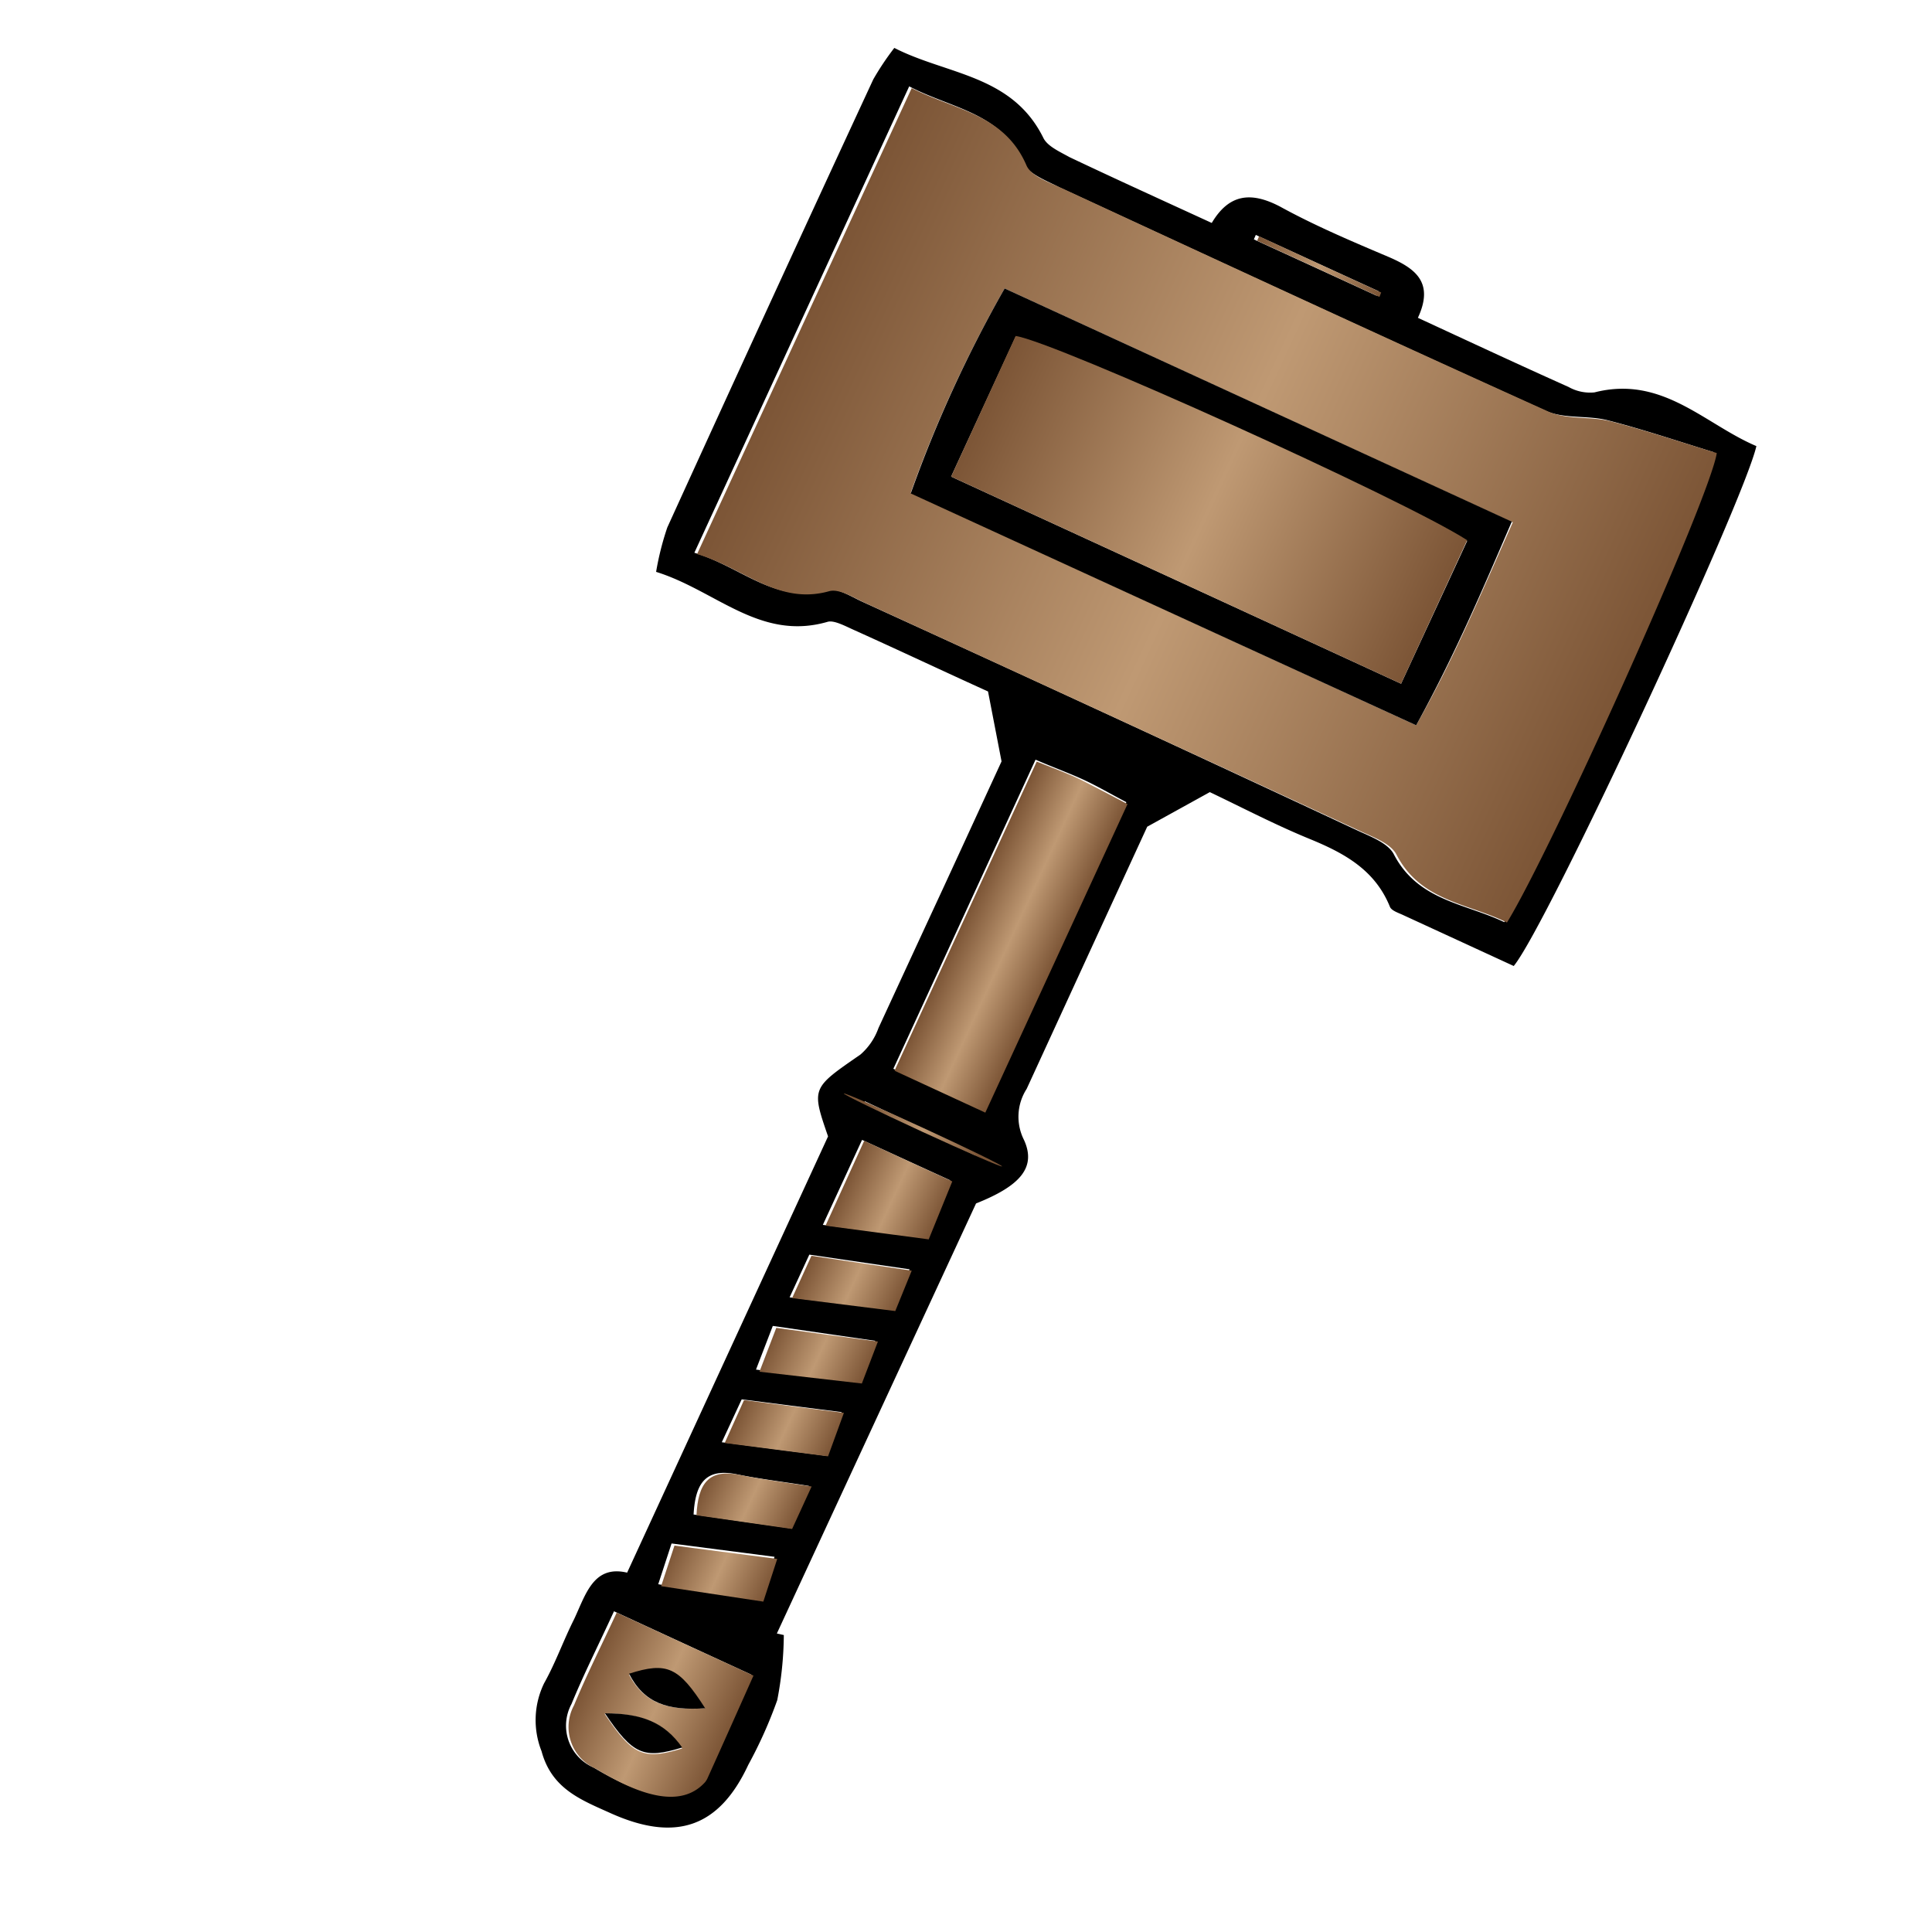 <svg xmlns="http://www.w3.org/2000/svg" xmlns:xlink="http://www.w3.org/1999/xlink" viewBox="0 0 100 100"><defs><style>.cls-1{fill:url(#linear-gradient);}.cls-2{fill:url(#linear-gradient-2);}.cls-3{fill:url(#linear-gradient-3);}.cls-4{fill:url(#linear-gradient-4);}.cls-5{fill:url(#linear-gradient-5);}.cls-6{fill:url(#linear-gradient-6);}.cls-7{fill:url(#linear-gradient-7);}.cls-8{fill:url(#linear-gradient-8);}.cls-9{fill:url(#linear-gradient-9);}.cls-10{fill:url(#linear-gradient-10);}.cls-11{fill:url(#linear-gradient-11);}.cls-12{fill:url(#linear-gradient-12);}</style><linearGradient id="linear-gradient" x1="28.44" y1="23.04" x2="74.81" y2="23.04" gradientTransform="translate(25.5 -16.33) rotate(24.73)" gradientUnits="userSpaceOnUse"><stop offset="0" stop-color="#7c5536"/><stop offset="0.5" stop-color="#bf9973"/><stop offset="1" stop-color="#7c5536"/></linearGradient><linearGradient id="linear-gradient-2" x1="48.93" y1="47.6" x2="54.11" y2="47.6" xlink:href="#linear-gradient"/><linearGradient id="linear-gradient-3" x1="47.55" y1="91.91" x2="55.44" y2="91.91" xlink:href="#linear-gradient"/><linearGradient id="linear-gradient-4" x1="49.02" y1="62.83" x2="54.19" y2="62.83" xlink:href="#linear-gradient"/><linearGradient id="linear-gradient-5" x1="48.9" y1="71.53" x2="54.14" y2="71.53" xlink:href="#linear-gradient"/><linearGradient id="linear-gradient-6" x1="48.98" y1="75.64" x2="54.15" y2="75.64" xlink:href="#linear-gradient"/><linearGradient id="linear-gradient-7" x1="48.9" y1="79.73" x2="54.02" y2="79.73" xlink:href="#linear-gradient"/><linearGradient id="linear-gradient-8" x1="49.01" y1="67.42" x2="54.15" y2="67.42" xlink:href="#linear-gradient"/><linearGradient id="linear-gradient-9" x1="48.82" y1="83.84" x2="54.24" y2="83.84" xlink:href="#linear-gradient"/><linearGradient id="linear-gradient-10" x1="47.98" y1="9.47" x2="54.95" y2="9.47" xlink:href="#linear-gradient"/><linearGradient id="linear-gradient-11" x1="48.34" y1="58.64" x2="54.71" y2="58.64" gradientTransform="translate(106.41 6.96) rotate(90)" xlink:href="#linear-gradient"/><linearGradient id="linear-gradient-12" x1="38.7" y1="23.05" x2="64.35" y2="23.05" xlink:href="#linear-gradient"/></defs><title>dwarf32</title><g id="Layer_10" data-name="Layer 10"><path d="M78.35,50l-5.71-2.63c-.25-.12-.62-.23-.7-.44-.78-1.92-2.38-2.78-4.16-3.51S64.34,41.82,62.62,41l-3.24,1.79c-5.44,11.82-.72,1.56-6.24,13.57A2.66,2.66,0,0,0,53,59c.66,1.44-.22,2.39-2.48,3.29L40.21,84.55l.36.08A18.23,18.23,0,0,1,40.23,88a23.2,23.2,0,0,1-1.5,3.35c-1.51,3.24-3.75,4-7.08,2.52-1.55-.7-3.09-1.26-3.62-3.23a4.37,4.37,0,0,1,.13-3.51c.6-1.07,1-2.22,1.56-3.33.6-1.28,1-2.81,2.74-2.4l10.4-22.58c-.87-2.52-.85-2.49,1.68-4.24a3.28,3.28,0,0,0,.93-1.37c5.58-12.08.9-1.92,6.37-13.8l-.7-3.62c-2.21-1-4.6-2.13-7-3.21-.42-.19-1-.5-1.32-.39-3.49,1-5.77-1.63-8.86-2.59a14.74,14.74,0,0,1,.58-2.3Q39.84,15.67,45.2,4.11a14.3,14.3,0,0,1,1.09-1.63C49,3.87,52.38,3.86,54,7.13c.21.44.85.72,1.35,1,2.38,1.13,4.78,2.22,7.37,3.41.88-1.48,2-1.65,3.53-.85,1.82,1,3.74,1.81,5.65,2.62,1.36.59,2.34,1.31,1.49,3.14,2.68,1.24,5.23,2.43,7.8,3.58a2.27,2.27,0,0,0,1.34.28c3.52-.9,5.71,1.65,8.38,2.78C90.25,26,80.06,47.94,78.35,50ZM35.94,28.61c2.45.74,4.19,2.67,6.84,1.93.52-.15,1.25.33,1.84.6Q57.46,37,70.29,43c.67.31,1.55.64,1.85,1.21,1.25,2.42,3.71,2.55,5.72,3.52,2.31-3.73,10.51-22,10.86-24.32-1.79-.55-3.62-1.17-5.48-1.65-1-.27-2.27-.07-3.22-.49-8.42-3.8-16.8-7.69-25.18-11.57C54.17,9.35,53.23,9,53,8.47c-1.15-2.65-3.73-2.84-5.94-4Zm15,28.91,7.36-16c-.84-.44-1.55-.86-2.3-1.2s-1.53-.62-2.4-1l-7.36,16ZM31.78,83.4c-.81,1.76-1.57,3.26-2.2,4.8a2.36,2.36,0,0,0,1.15,3.29c2.75,1.65,4.57,1.87,5.63.69a.87.87,0,0,0,.15-.24c.79-1.75,1.57-3.51,2.36-5.27Zm10.81-20,5.37.69,1.22-3L44.62,59Zm2.71,6L40,68.63l-.87,2.26,5.3.65Zm-7.94,5.25,5.38.7.82-2.26-5.17-.66Zm3.51,4.45,1-2.19c-1.37-.22-2.56-.36-3.73-.6-1.6-.33-2.15.44-2.24,2.08Zm0-11.95,5.36.65.85-2.1-5.19-.76ZM39.37,82.84l.72-2.26-5.33-.69L34.07,82ZM71.26,15.31l.09-.24L65,12.16l-.1.23ZM50.5,59.81l0-.12L44.76,57l0,.13Z"/><path class="cls-1" d="M36.08,28.68,47.19,4.56c2.22,1.14,4.79,1.33,5.94,4,.24.56,1.18.88,1.85,1.19,8.39,3.88,16.76,7.76,25.18,11.56,1,.43,2.17.23,3.22.5,1.86.48,3.69,1.1,5.48,1.64C88.51,25.78,80.31,44,78,47.75c-2-1-4.47-1.09-5.72-3.52-.3-.57-1.18-.89-1.85-1.2Q57.61,37.09,44.76,31.2c-.59-.27-1.32-.74-1.84-.6C40.27,31.34,38.53,29.41,36.08,28.68ZM73.3,37.54c2-3.52,3.4-6.93,5-10.5L52,14.93A66.49,66.49,0,0,0,47.14,25.5Z"/><path class="cls-2" d="M51,57.59l-4.7-2.17,7.36-16c.87.35,1.65.62,2.4,1s1.46.76,2.3,1.2Z"/><path class="cls-3" d="M31.92,83.47,39,86.73c-.79,1.77-1.57,3.52-2.36,5.27a1,1,0,0,1-.14.24c-1.07,1.19-2.89,1-5.64-.68a2.36,2.36,0,0,1-1.15-3.29C30.35,86.72,31.11,85.22,31.92,83.47Zm4.58,5c-1.37-2.14-2-2.39-3.94-1.79C33.34,88.16,34.57,88.55,36.5,88.42Zm-5.19.26c1.45,2.15,2,2.38,4,1.77C34.39,89.14,33.21,88.71,31.31,88.68Z"/><path class="cls-4" d="M42.73,63.44l2-4.39,4.56,2.1-1.22,3Z"/><path class="cls-5" d="M45.44,69.44l-.83,2.17L39.31,71l.87-2.27Z"/><path class="cls-6" d="M37.51,74.69l1-2.22,5.17.66-.82,2.25Z"/><path class="cls-7" d="M41,79.14l-4.95-.71c.08-1.65.63-2.41,2.23-2.09,1.17.24,2.36.39,3.73.6Z"/><path class="cls-8" d="M41,67.19,42,65l5.19.77-.85,2.09Z"/><path class="cls-9" d="M39.51,82.9l-5.29-.8L34.91,80l5.32.69Z"/><path class="cls-10" d="M71.4,15.37l-6.33-2.91.1-.23,6.32,2.91Z"/><ellipse class="cls-11" cx="47.77" cy="58.48" rx="0.1" ry="4.51" transform="translate(-25.33 77.41) rotate(-65.27)"/><path d="M73.3,37.54l-26.16-12A66.49,66.49,0,0,1,52,14.93L78.25,27C76.7,30.61,75.25,34,73.3,37.54ZM49.23,24.67,72.52,35.39,75.94,28c-3.27-2.11-21.41-10.29-23.37-10.57Z"/><path d="M36.5,88.42c-1.93.13-3.16-.26-3.94-1.79C34.53,86,35.13,86.28,36.5,88.42Z"/><path d="M31.31,88.68c1.9,0,3.08.46,4,1.77C33.32,91.06,32.76,90.83,31.31,88.68Z"/><path class="cls-12" d="M49.23,24.67l3.34-7.28c2,.28,20.1,8.46,23.37,10.57l-3.42,7.43Z"/></g></svg>
